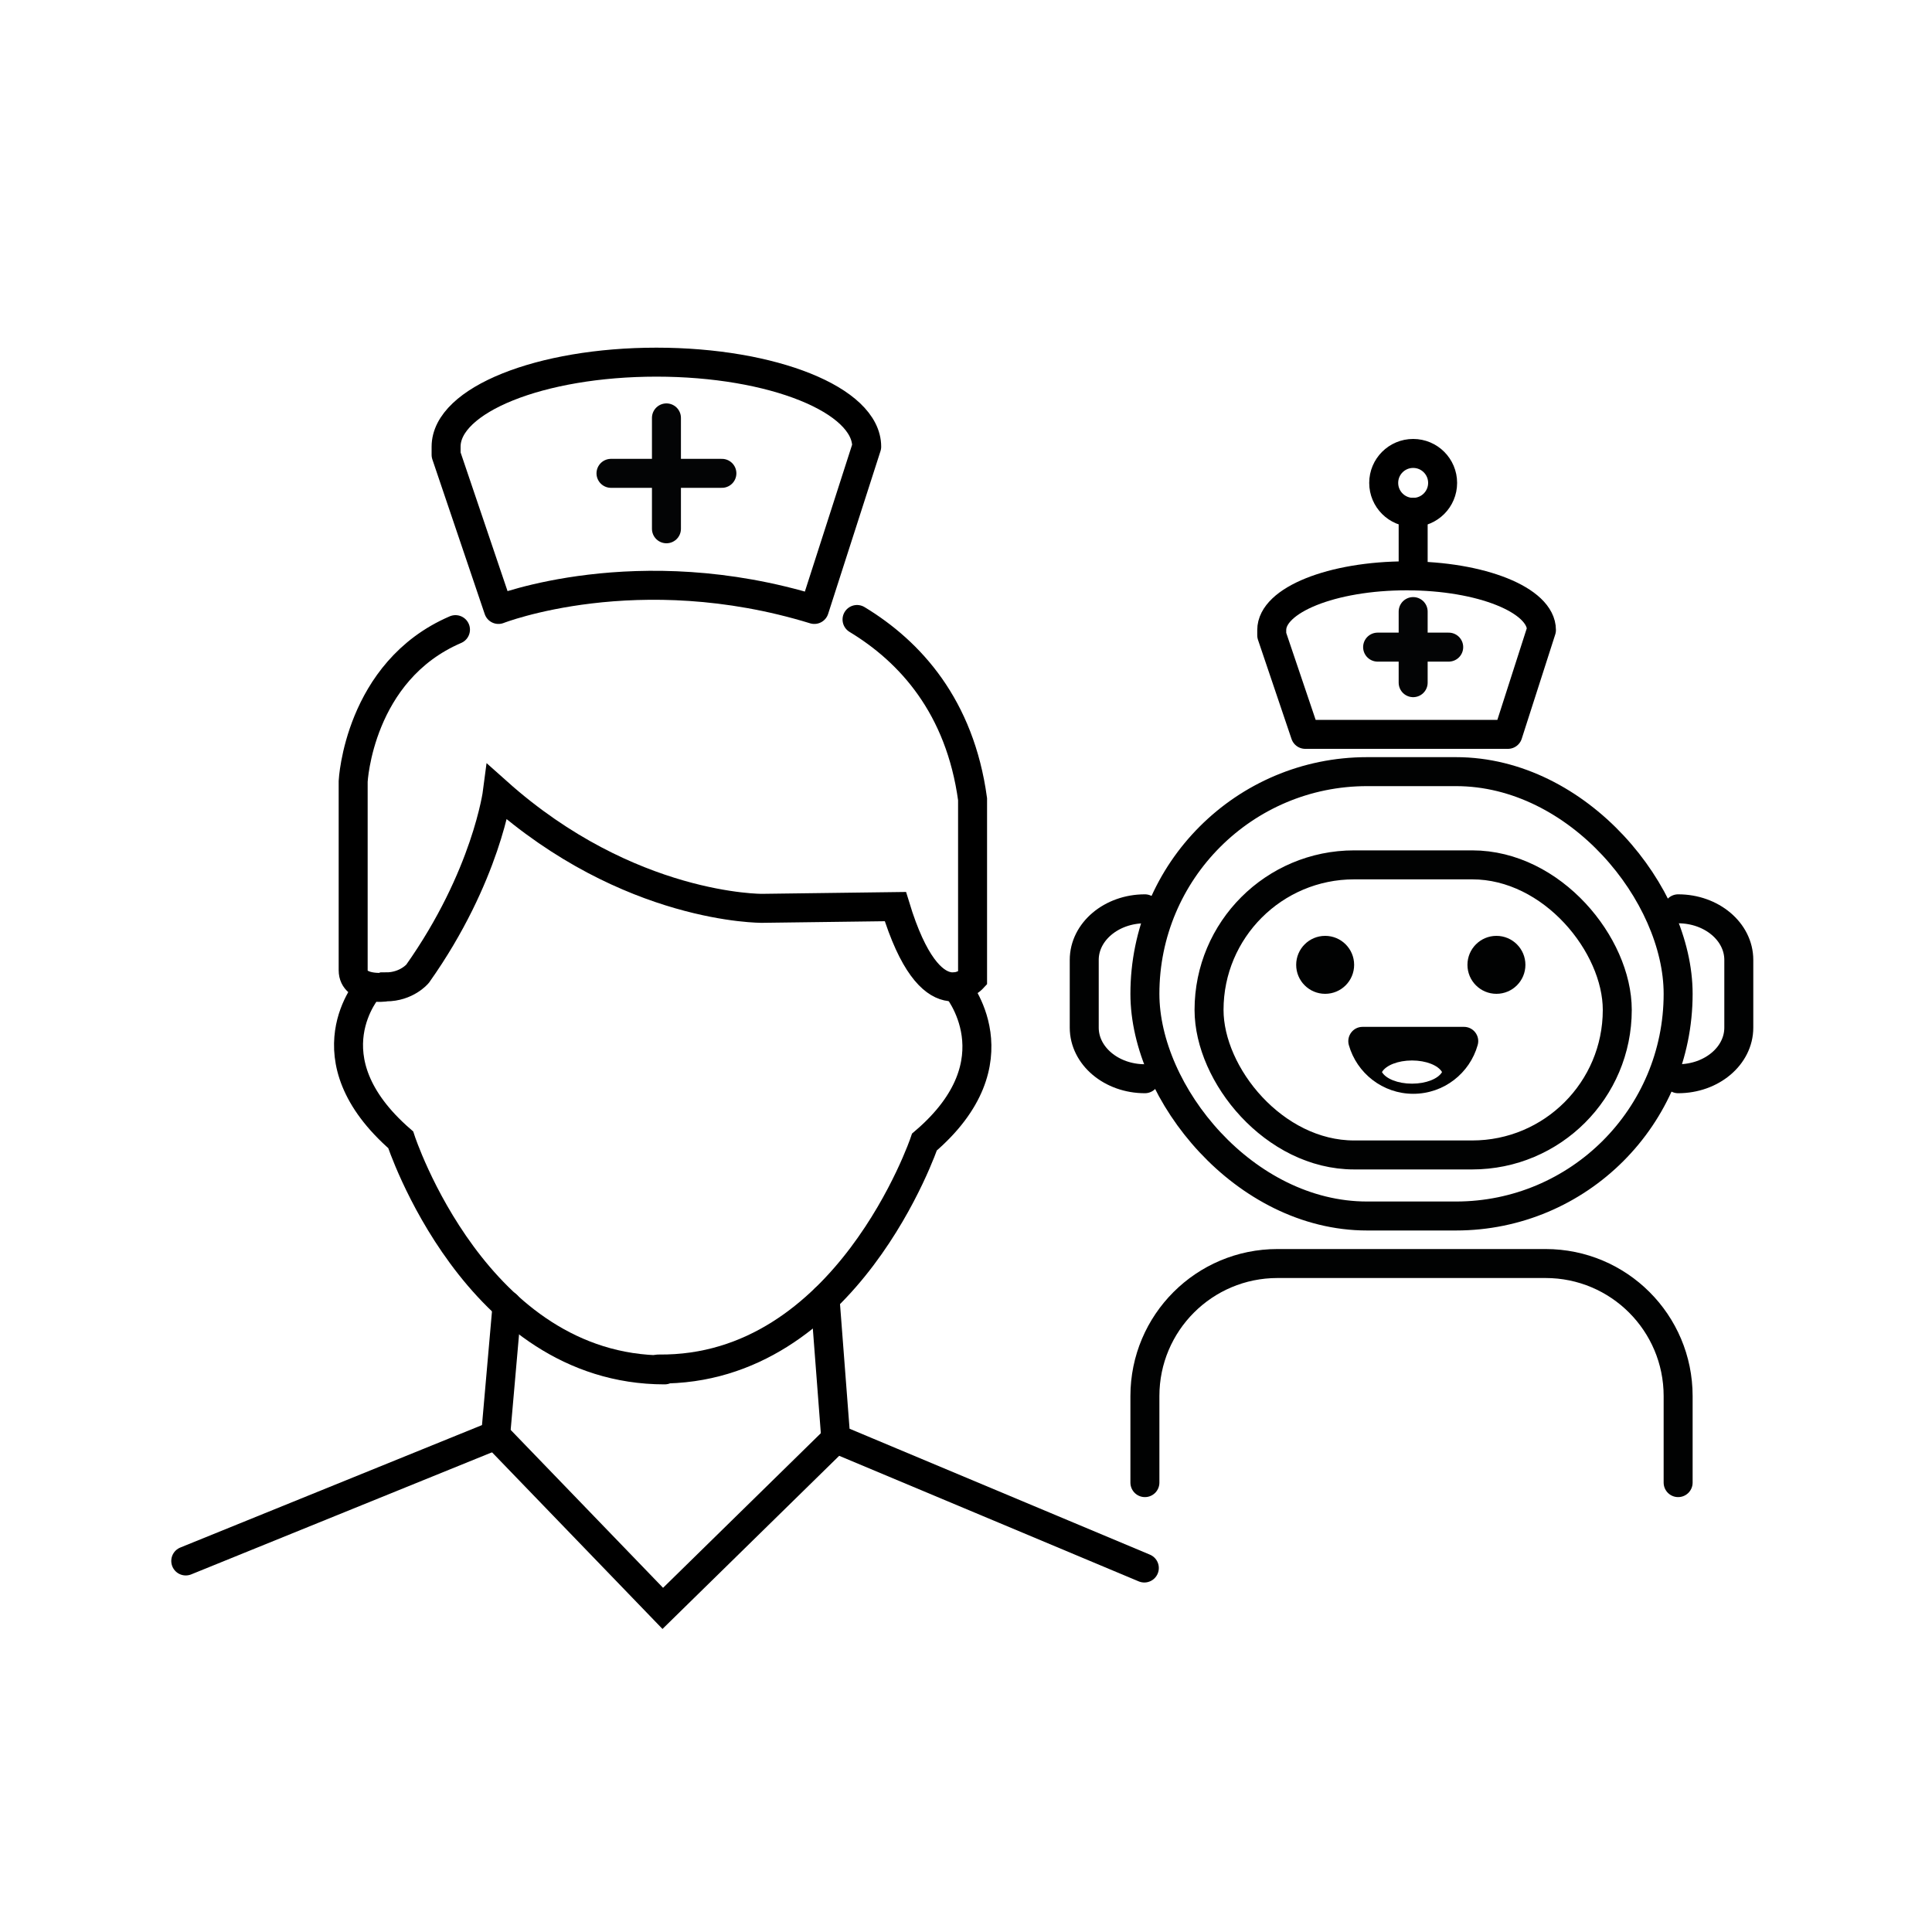 <?xml version="1.0" encoding="UTF-8"?>
<svg id="Icons" xmlns="http://www.w3.org/2000/svg" viewBox="0 0 200 200">
  <defs>
    <style>
      .cls-1 {
        stroke-linejoin: round;
      }

      .cls-1, .cls-2, .cls-3, .cls-4 {
        fill: none;
        stroke-linecap: round;
        stroke-width: 3px;
      }

      .cls-1, .cls-3 {
        stroke: #000;
      }

      .cls-5 {
        fill: #010202;
      }

      .cls-2 {
        stroke: #010202;
      }

      .cls-2, .cls-3, .cls-4 {
        stroke-miterlimit: 10;
      }

      .cls-4 {
        stroke: #030405;
      }
    </style>
  </defs>
  <path class="cls-3" d="M38.21,102.2s-6.53,7.26,3.27,15.79c0,0,7.76,23.82,27.32,23.82"/>
  <path class="cls-3" d="M98.99,102.15s6.56,7.67-3.29,16.07c0,0-8.03,23.73-27.54,23.5"/>
  <g>
    <path class="cls-3" d="M52.49,135.13l-1.18,13.44-32.08,13.02"/>
    <polyline class="cls-3" points="51.27 148.53 68.61 166.5 86.53 148.94"/>
  </g>
  <path class="cls-3" d="M85.41,134.43l1.11,14.5,31.94,13.39"/>
  <path class="cls-3" d="M88.72,64.13c5.52,3.34,10.65,9.01,11.96,18.6v18.56s-4.31,4.63-7.99-7.44l-13.79.18s-13.79.14-27.41-12.02c0,0-1.13,8.71-8.26,18.79,0,0-1.13,1.36-3.27,1.36-.05.05-3.4.41-3.4-1.72v-19.56s.57-11.4,10.59-15.7"/>
  <path class="cls-1" d="M84.3,63.09l5.42-16.85c0-4.83-9.75-8.75-21.77-8.75s-21.77,3.92-21.77,8.75v.84l5.42,16.01s14.36-5.63,32.7,0Z"/>
  <line class="cls-4" x1="68.99" y1="43.26" x2="68.99" y2="54.74"/>
  <line class="cls-4" x1="63.25" y1="49" x2="74.73" y2="49"/>
  <g>
    <path class="cls-1" d="M156.1,76.02l3.47-10.8c0-3.1-6.25-5.61-13.96-5.61s-13.96,2.51-13.96,5.61v.54l3.47,10.26h20.96Z"/>
    <line class="cls-4" x1="146.29" y1="63.31" x2="146.29" y2="70.67"/>
    <line class="cls-4" x1="142.61" y1="66.99" x2="149.97" y2="66.99"/>
    <rect class="cls-2" x="118.52" y="79.88" width="55.2" height="46" rx="23" ry="23"/>
    <rect class="cls-2" x="125.16" y="89.53" width="42.26" height="30.03" rx="15.02" ry="15.02"/>
    <circle class="cls-5" cx="137.18" cy="99.88" r="3"/>
    <circle class="cls-5" cx="154.91" cy="99.88" r="3"/>
    <path class="cls-2" d="M118.52,153.48v-8.96h0c0-7.58,6.14-13.72,13.72-13.72h27.76c7.58,0,13.72,6.14,13.72,13.72h0v8.96"/>
    <path class="cls-5" d="M151.55,106.3h-10.5c-.98,0-1.68.94-1.42,1.88.82,2.91,3.5,5.05,6.67,5.05s5.85-2.13,6.67-5.05c.27-.94-.44-1.88-1.42-1.88ZM149.29,110.98h-.01c-.4.69-1.64,1.2-3.11,1.2s-2.71-.51-3.11-1.2h-.01s0,0,0,0c0,0,0,0,0,0h.01c.4-.69,1.64-1.2,3.11-1.2s2.71.51,3.11,1.2h.01s0,0,0,0c0,0,0,0,0,0Z"/>
    <circle class="cls-1" cx="146.29" cy="49.99" r="3.05"/>
    <line class="cls-1" x1="146.29" y1="59.61" x2="146.29" y2="53.03"/>
    <path class="cls-2" d="M118.52,111.67h0c-3.47,0-6.28-2.37-6.28-5.29v-7.01c0-2.92,2.81-5.29,6.28-5.29h0"/>
    <path class="cls-2" d="M173.72,111.67h0c3.47,0,6.28-2.37,6.28-5.29v-7.01c0-2.92-2.81-5.29-6.28-5.29h0"/>
  </g>
</svg>